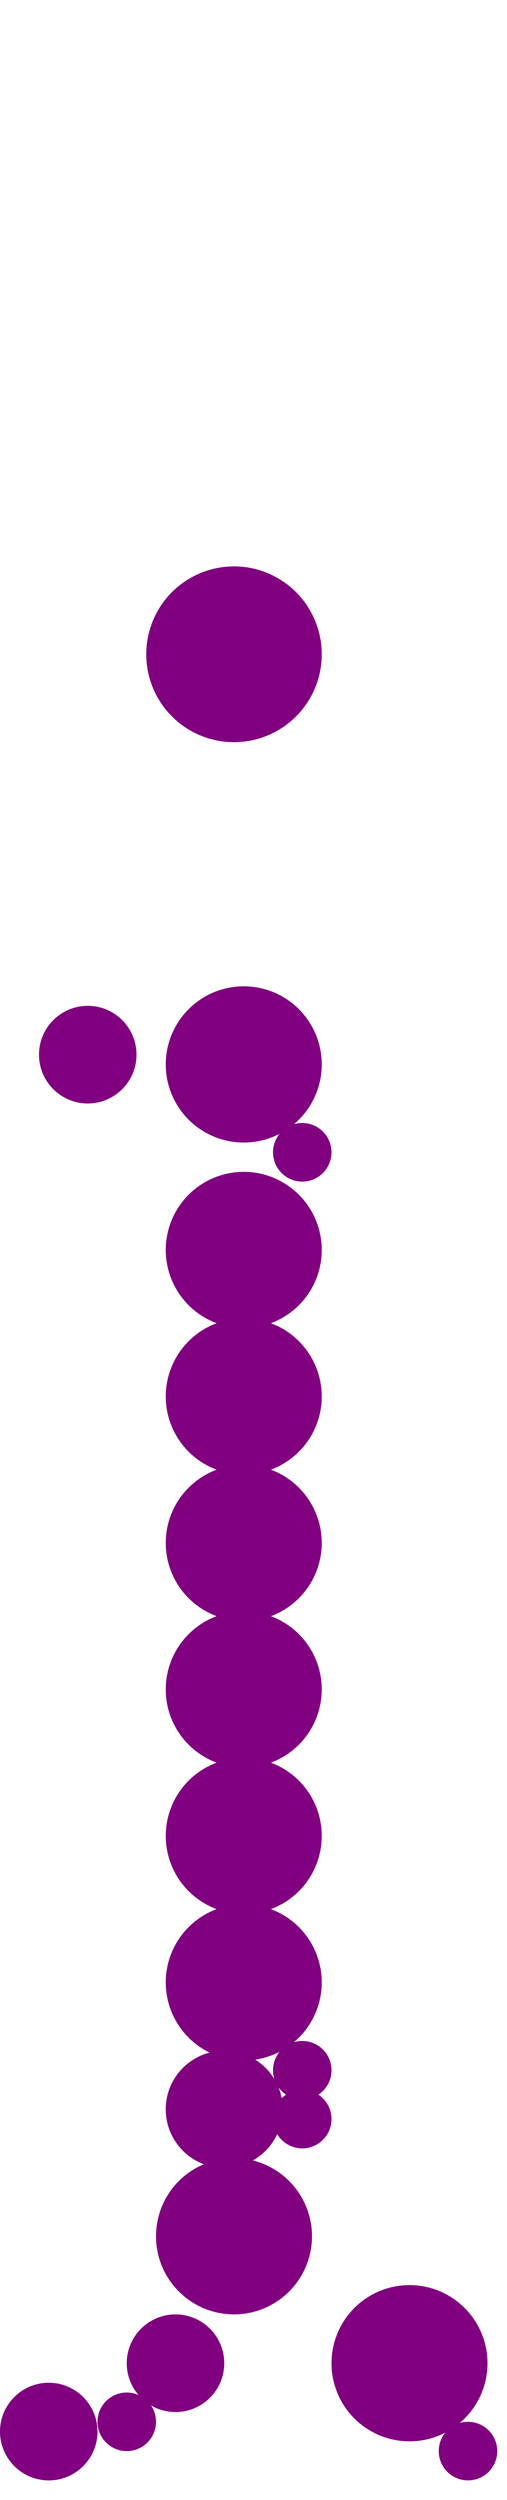 <?xml version="1.0"?>
<svg width="52" height="256">
  <circle cx="24" cy="67" r="9" fill="#800080" />
  <circle cx="42" cy="242" r="8" fill="#800080" />
  <circle cx="24" cy="229" r="8" fill="#800080" />
  <circle cx="25" cy="109" r="8" fill="#800080" />
  <circle cx="25" cy="128" r="8" fill="#800080" />
  <circle cx="25" cy="143" r="8" fill="#800080" />
  <circle cx="25" cy="158" r="8" fill="#800080" />
  <circle cx="25" cy="173" r="8" fill="#800080" />
  <circle cx="25" cy="188" r="8" fill="#800080" />
  <circle cx="25" cy="203" r="8" fill="#800080" />
  <circle cx="23" cy="216" r="6" fill="#800080" />
  <circle cx="18" cy="242" r="5" fill="#800080" />
  <circle cx="5" cy="249" r="5" fill="#800080" />
  <circle cx="9" cy="108" r="5" fill="#800080" />
  <circle cx="13" cy="248" r="3" fill="#800080" />
  <circle cx="31" cy="118" r="3" fill="#800080" />
  <circle cx="31" cy="212" r="3" fill="#800080" />
  <circle cx="31" cy="217" r="3" fill="#800080" />
  <circle cx="48" cy="251" r="3" fill="#800080" />
</svg>
